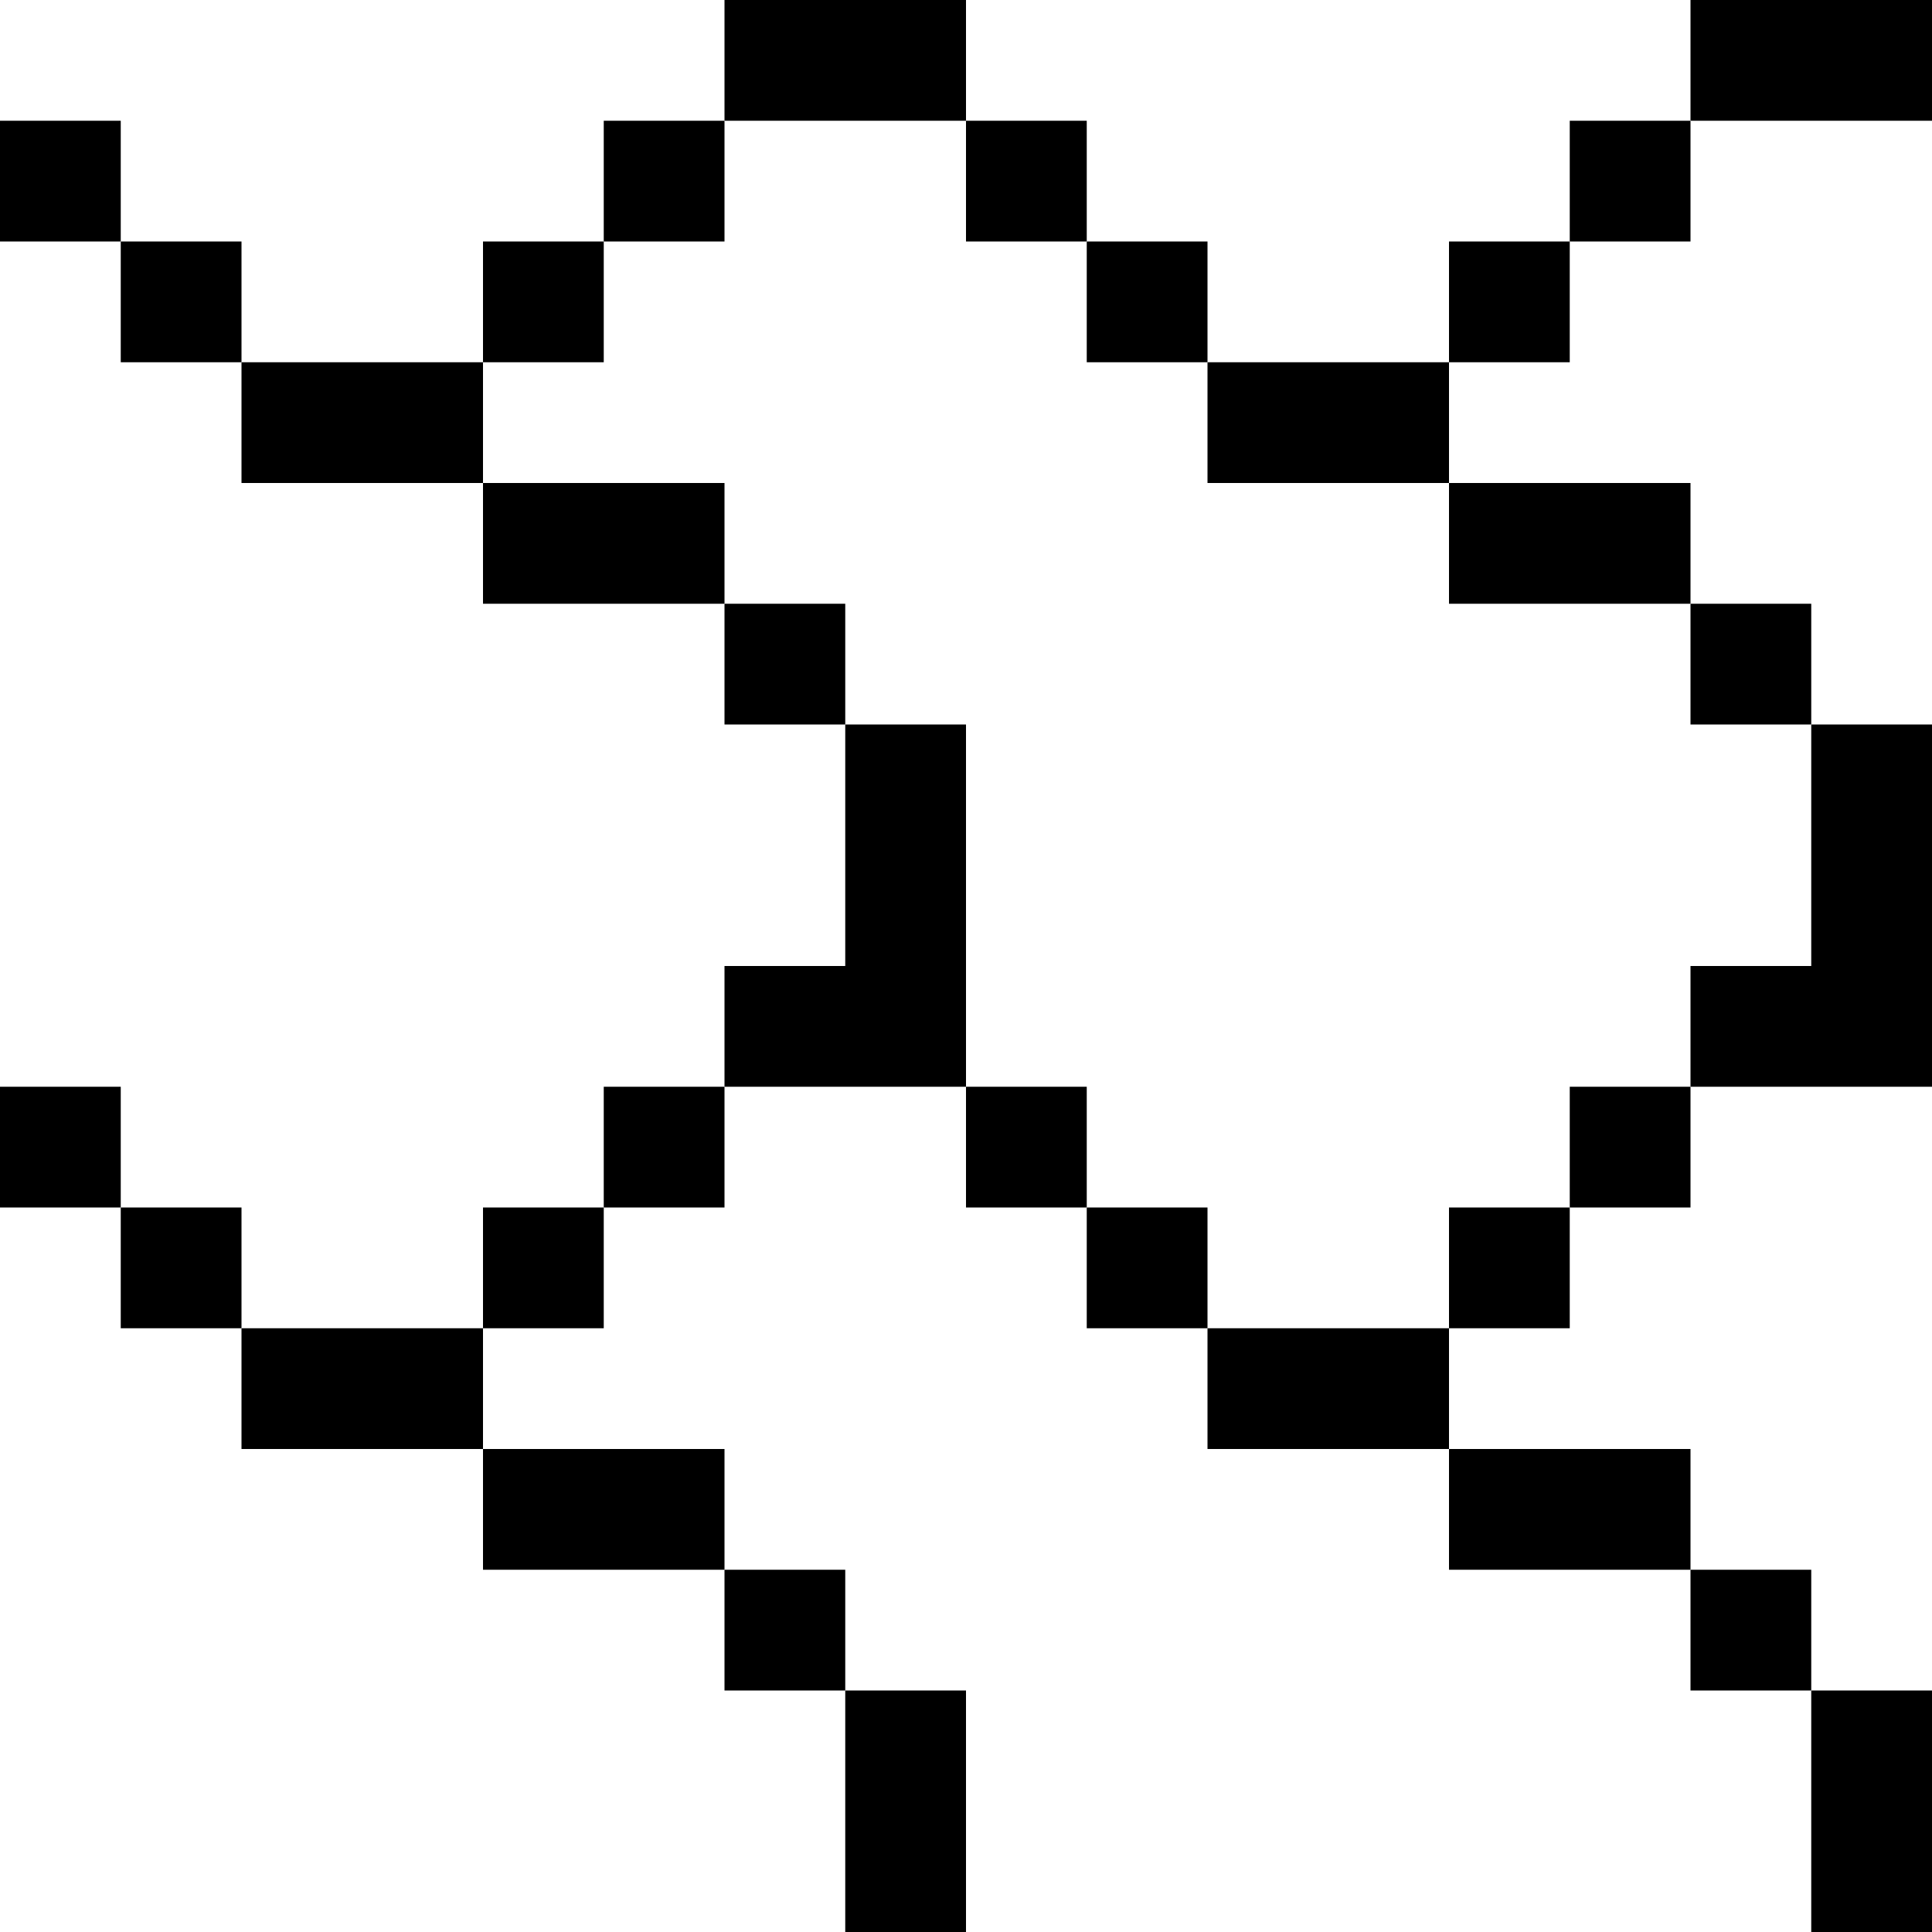 <svg width="16" height="16" viewBox="0 0 16 16" fill="none" xmlns="http://www.w3.org/2000/svg">
<rect x="0" y="0" width="16" height="16" fill="#808080" stroke="none"/>
<g clip-path="url(#clip0_0_549)">
<rect width="8" height="8" fill="white"/>
<rect y="1" width="1" height="1" fill="black"/>
<rect x="1" y="2" width="1" height="1" fill="black"/>
<rect x="2" y="3" width="2" height="1" fill="black"/>
<rect x="4" y="2" width="1" height="1" fill="black"/>
<rect x="5" y="1" width="1" height="1" fill="black"/>
<rect x="6" y="5" width="1" height="1" fill="black"/>
<rect x="7" y="6" width="1" height="2" fill="black"/>
<rect x="4" y="4" width="2" height="1" fill="black"/>
<rect x="6" width="2" height="1" fill="black"/>
</g>
<g clip-path="url(#clip1_0_549)">
<rect width="8" height="8" transform="translate(0 8)" fill="white"/>
<rect y="9" width="1" height="1" fill="black"/>
<rect x="1" y="10" width="1" height="1" fill="black"/>
<rect x="2" y="11" width="2" height="1" fill="black"/>
<rect x="4" y="10" width="1" height="1" fill="black"/>
<rect x="5" y="9" width="1" height="1" fill="black"/>
<rect x="6" y="13" width="1" height="1" fill="black"/>
<rect x="7" y="14" width="1" height="2" fill="black"/>
<rect x="4" y="12" width="2" height="1" fill="black"/>
<rect x="6" y="8" width="2" height="1" fill="black"/>
</g>
<g clip-path="url(#clip2_0_549)">
<rect width="8" height="8" transform="translate(8)" fill="white"/>
<rect x="8" y="1" width="1" height="1" fill="black"/>
<rect x="9" y="2" width="1" height="1" fill="black"/>
<rect x="10" y="3" width="2" height="1" fill="black"/>
<rect x="12" y="2" width="1" height="1" fill="black"/>
<rect x="13" y="1" width="1" height="1" fill="black"/>
<rect x="14" y="5" width="1" height="1" fill="black"/>
<rect x="15" y="6" width="1" height="2" fill="black"/>
<rect x="12" y="4" width="2" height="1" fill="black"/>
<rect x="14" width="2" height="1" fill="black"/>
</g>
<g clip-path="url(#clip3_0_549)">
<rect width="8" height="8" transform="translate(8 8)" fill="white"/>
<rect x="8" y="9" width="1" height="1" fill="black"/>
<rect x="9" y="10" width="1" height="1" fill="black"/>
<rect x="10" y="11" width="2" height="1" fill="black"/>
<rect x="12" y="10" width="1" height="1" fill="black"/>
<rect x="13" y="9" width="1" height="1" fill="black"/>
<rect x="14" y="13" width="1" height="1" fill="black"/>
<rect x="15" y="14" width="1" height="2" fill="black"/>
<rect x="12" y="12" width="2" height="1" fill="black"/>
<rect x="14" y="8" width="2" height="1" fill="black"/>
</g>
<defs>
<clipPath id="clip0_0_549">
<rect width="8" height="8" fill="white"/>
</clipPath>
<clipPath id="clip1_0_549">
<rect width="8" height="8" fill="white" transform="translate(0 8)"/>
</clipPath>
<clipPath id="clip2_0_549">
<rect width="8" height="8" fill="white" transform="translate(8)"/>
</clipPath>
<clipPath id="clip3_0_549">
<rect width="8" height="8" fill="white" transform="translate(8 8)"/>
</clipPath>
</defs>
</svg>
